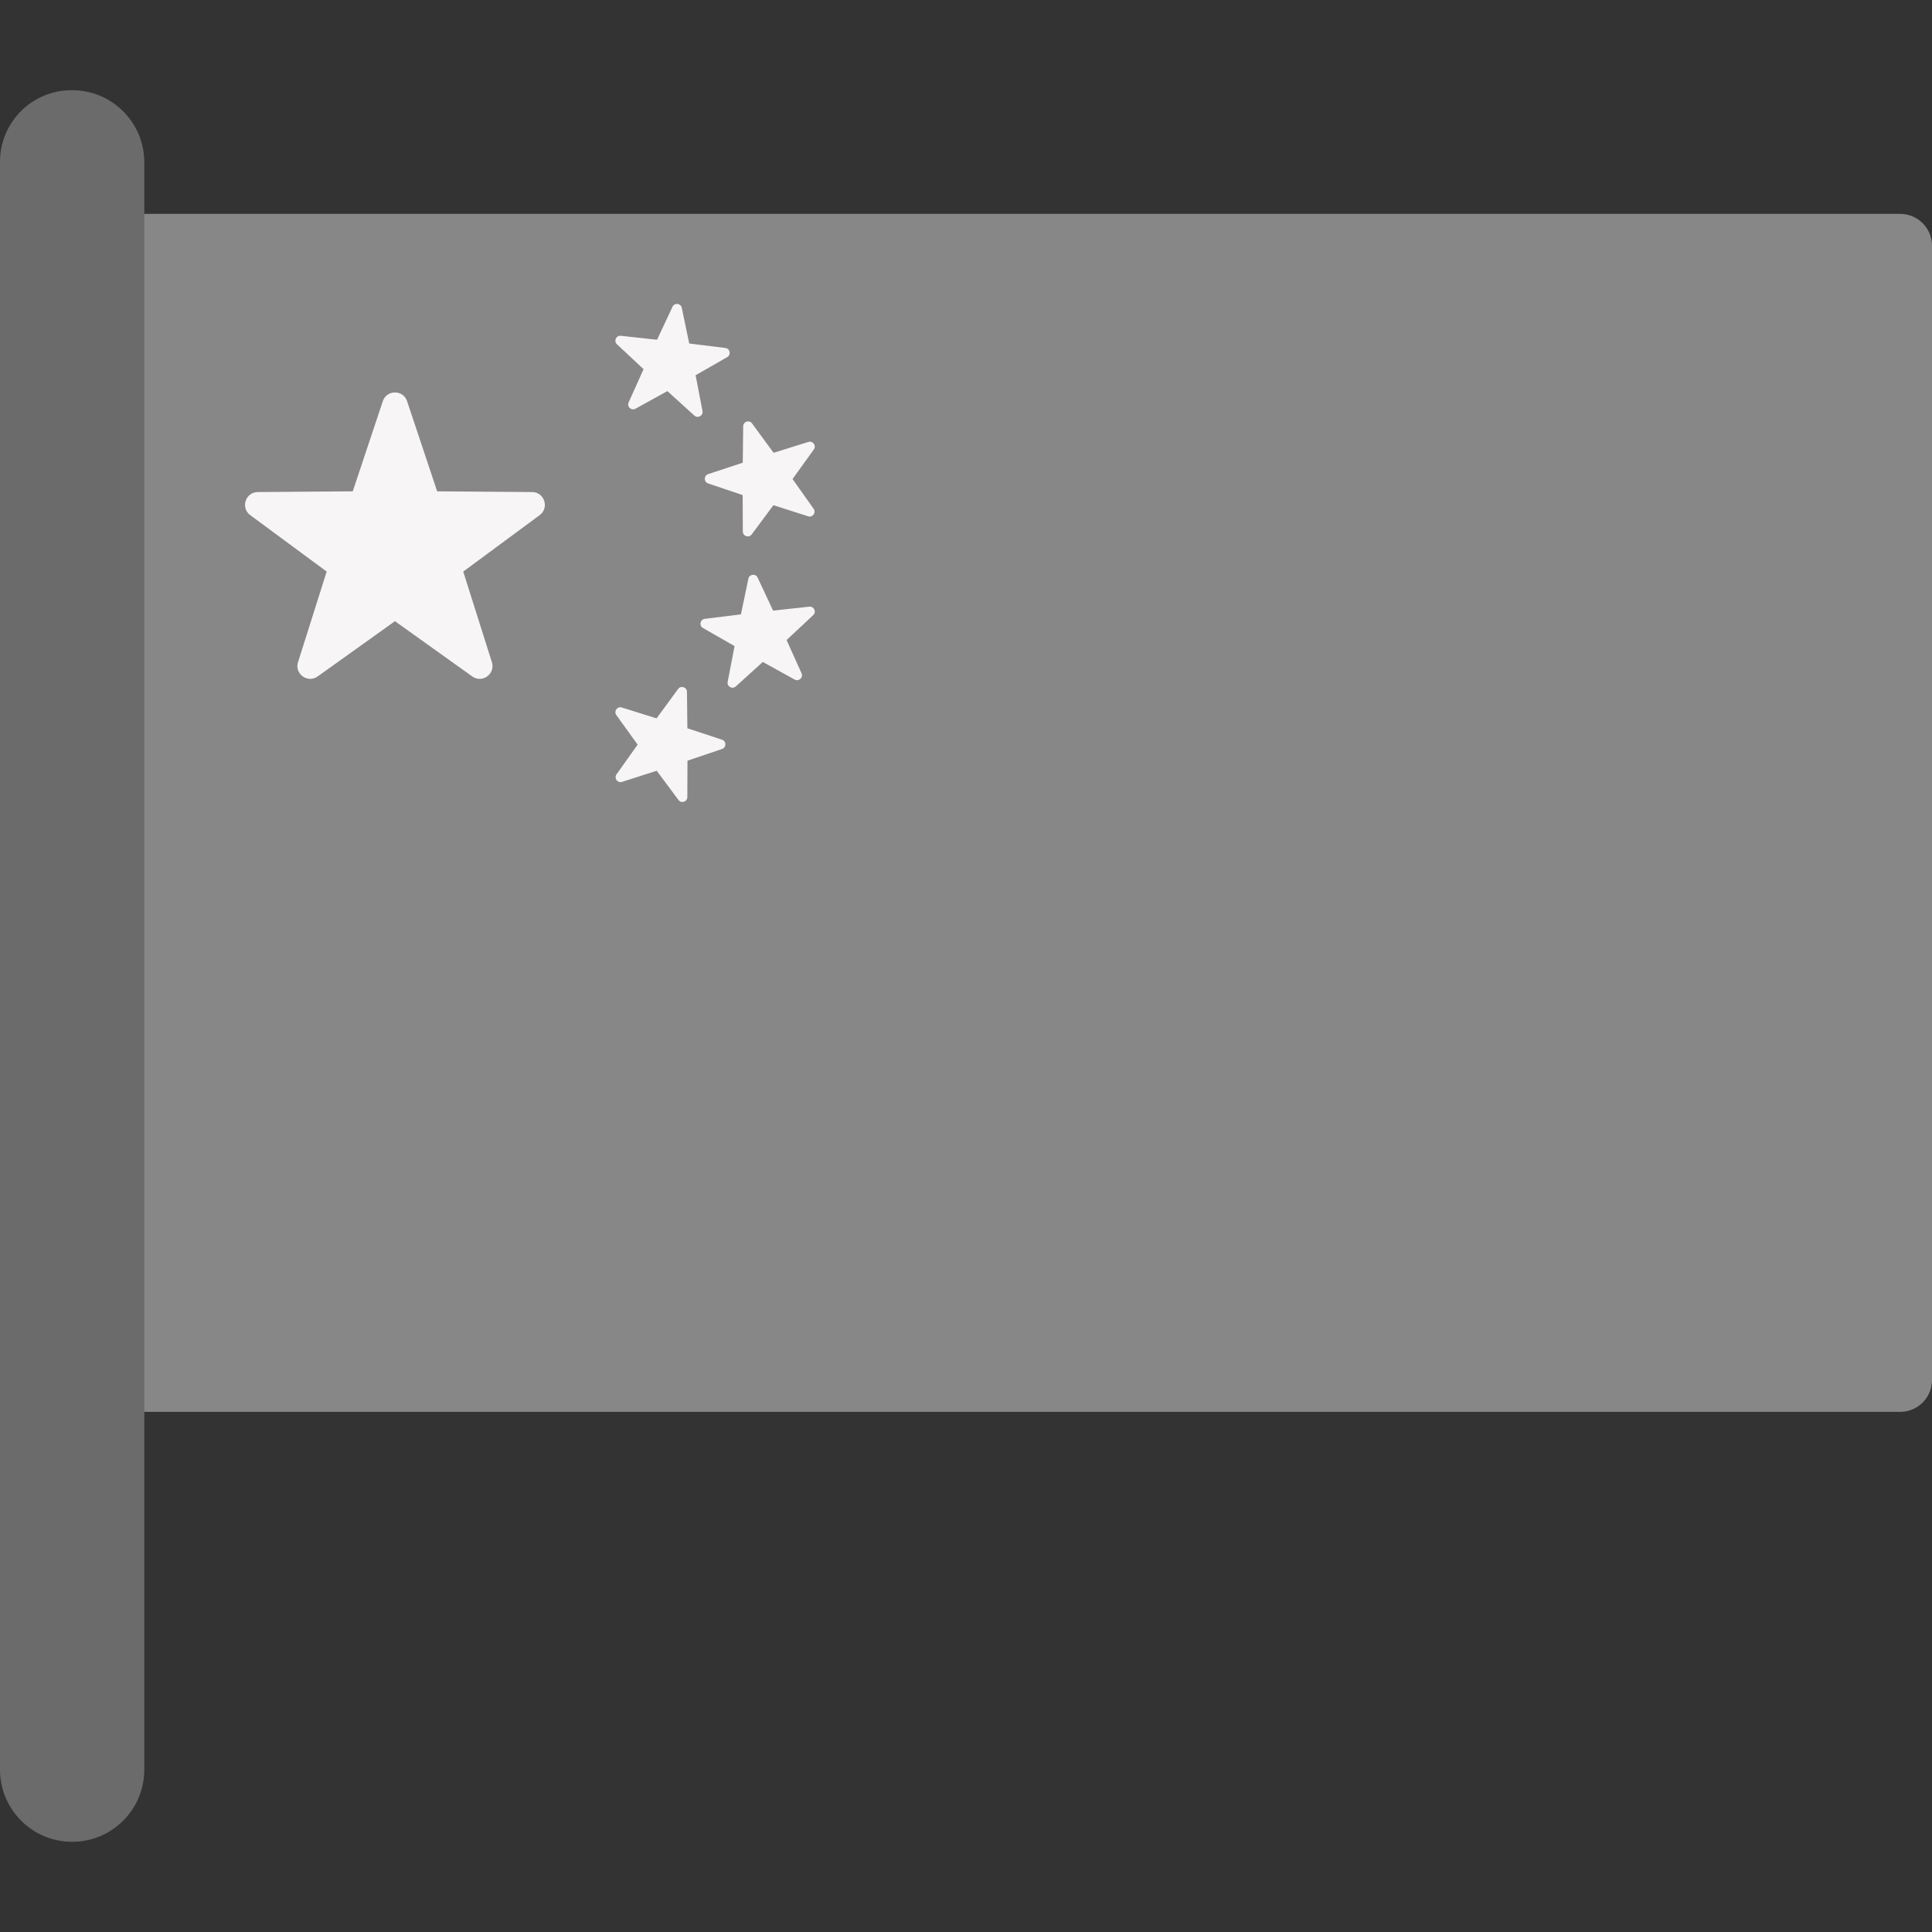 <?xml version="1.0"?>
<svg xmlns="http://www.w3.org/2000/svg" xmlns:xlink="http://www.w3.org/1999/xlink" version="1.1" id="Layer_1" x="0px" y="0px" viewBox="0 0 512 512" style="enable-background:new 0 0 512 512;" xml:space="preserve" width="512px" height="512px" class=""><rect x="0" y="0" width="512" height="512" fill="#333333" stroke="none"/><g><path style="fill:#888787" d="M503.56,374.155H35.87c-4.661,0-8.44-3.779-8.44-8.44V65.118c0-4.661,3.779-8.44,8.44-8.44h467.69  c4.661,0,8.44,3.779,8.44,8.44v300.597C512,370.376,508.222,374.155,503.56,374.155z" data-original="#FF4B55" class="" data-old_color="#767676"/><g>
	<path style="fill:#F7F5F5" d="M107.884,106.323l7.965,23.882l25.175,0.195c3.259,0.025,4.61,4.185,1.989,6.121l-20.252,14.955   l7.594,24.002c0.983,3.108-2.555,5.678-5.206,3.783l-20.482-14.639l-20.481,14.639c-2.651,1.895-6.19-0.675-5.206-3.783   l7.594-24.002l-20.252-14.955c-2.622-1.936-1.27-6.096,1.989-6.121l25.175-0.195l7.965-23.882   C102.479,103.231,106.853,103.231,107.884,106.323z" data-original="#FFE15A" class="" data-old_color="#F8F6F6"/>
	<path style="fill:#F7F5F5" d="M199.3,112.208l5.711,7.788l9.218-2.882c1.193-0.373,2.175,0.987,1.444,2.002l-5.642,7.838   l5.589,7.876c0.724,1.019-0.267,2.374-1.458,1.993l-9.198-2.943l-5.763,7.75c-0.746,1.003-2.34,0.479-2.345-0.771l-0.042-9.658   l-9.151-3.086c-1.185-0.4-1.179-2.077,0.008-2.469l9.172-3.025l0.108-9.656C196.963,111.713,198.56,111.199,199.3,112.208z" data-original="#FFE15A" class="" data-old_color="#F8F6F6"/>
	<path style="fill:#F7F5F5" d="M164.527,88.992l9.602,1.043l4.096-8.746c0.531-1.132,2.197-0.938,2.453,0.286l1.974,9.454   l9.584,1.192c1.241,0.154,1.571,1.799,0.486,2.42l-8.381,4.799l1.827,9.483c0.236,1.228-1.226,2.05-2.152,1.21l-7.154-6.487   l-8.454,4.668c-1.095,0.605-2.328-0.533-1.816-1.673l3.959-8.808l-7.053-6.598C162.585,90.383,163.284,88.857,164.527,88.992z" data-original="#FFE15A" class="" data-old_color="#F8F6F6"/>
	<path style="fill:#F7F5F5" d="M179.705,182.587l-5.711,7.788l-9.218-2.882c-1.193-0.373-2.175,0.987-1.444,2.002l5.642,7.838   l-5.589,7.876c-0.724,1.02,0.267,2.374,1.458,1.993l9.198-2.943l5.763,7.75c0.746,1.003,2.34,0.48,2.345-0.771l0.042-9.658   l9.151-3.086c1.185-0.4,1.179-2.077-0.008-2.469L182.163,193l-0.108-9.658C182.042,182.092,180.445,181.579,179.705,182.587z" data-original="#FFE15A" class="" data-old_color="#F8F6F6"/>
	<path style="fill:#F7F5F5" d="M214.478,160.772l-9.601,1.043l-4.096-8.746c-0.531-1.132-2.197-0.938-2.452,0.286l-1.974,9.454   l-9.584,1.192c-1.241,0.154-1.571,1.8-0.486,2.42l8.381,4.799l-1.827,9.483c-0.236,1.228,1.226,2.05,2.152,1.21l7.154-6.488   l8.454,4.668c1.095,0.605,2.328-0.532,1.816-1.672l-3.959-8.808l7.053-6.598C216.42,162.161,215.721,160.637,214.478,160.772z" data-original="#FFE15A" class="" data-old_color="#F8F6F6"/>
</g><path style="fill:#6B6B6B" d="M19.122,488.1L19.122,488.1C8.561,488.1,0,479.539,0,468.979V42.864C0,32.39,8.491,23.9,18.965,23.9  h0.157c10.561,0,19.122,8.561,19.122,19.122V468.98C38.244,479.539,29.683,488.1,19.122,488.1z" data-original="#2E3033" class="active-path" data-old_color="#606060"/></g> </svg>
